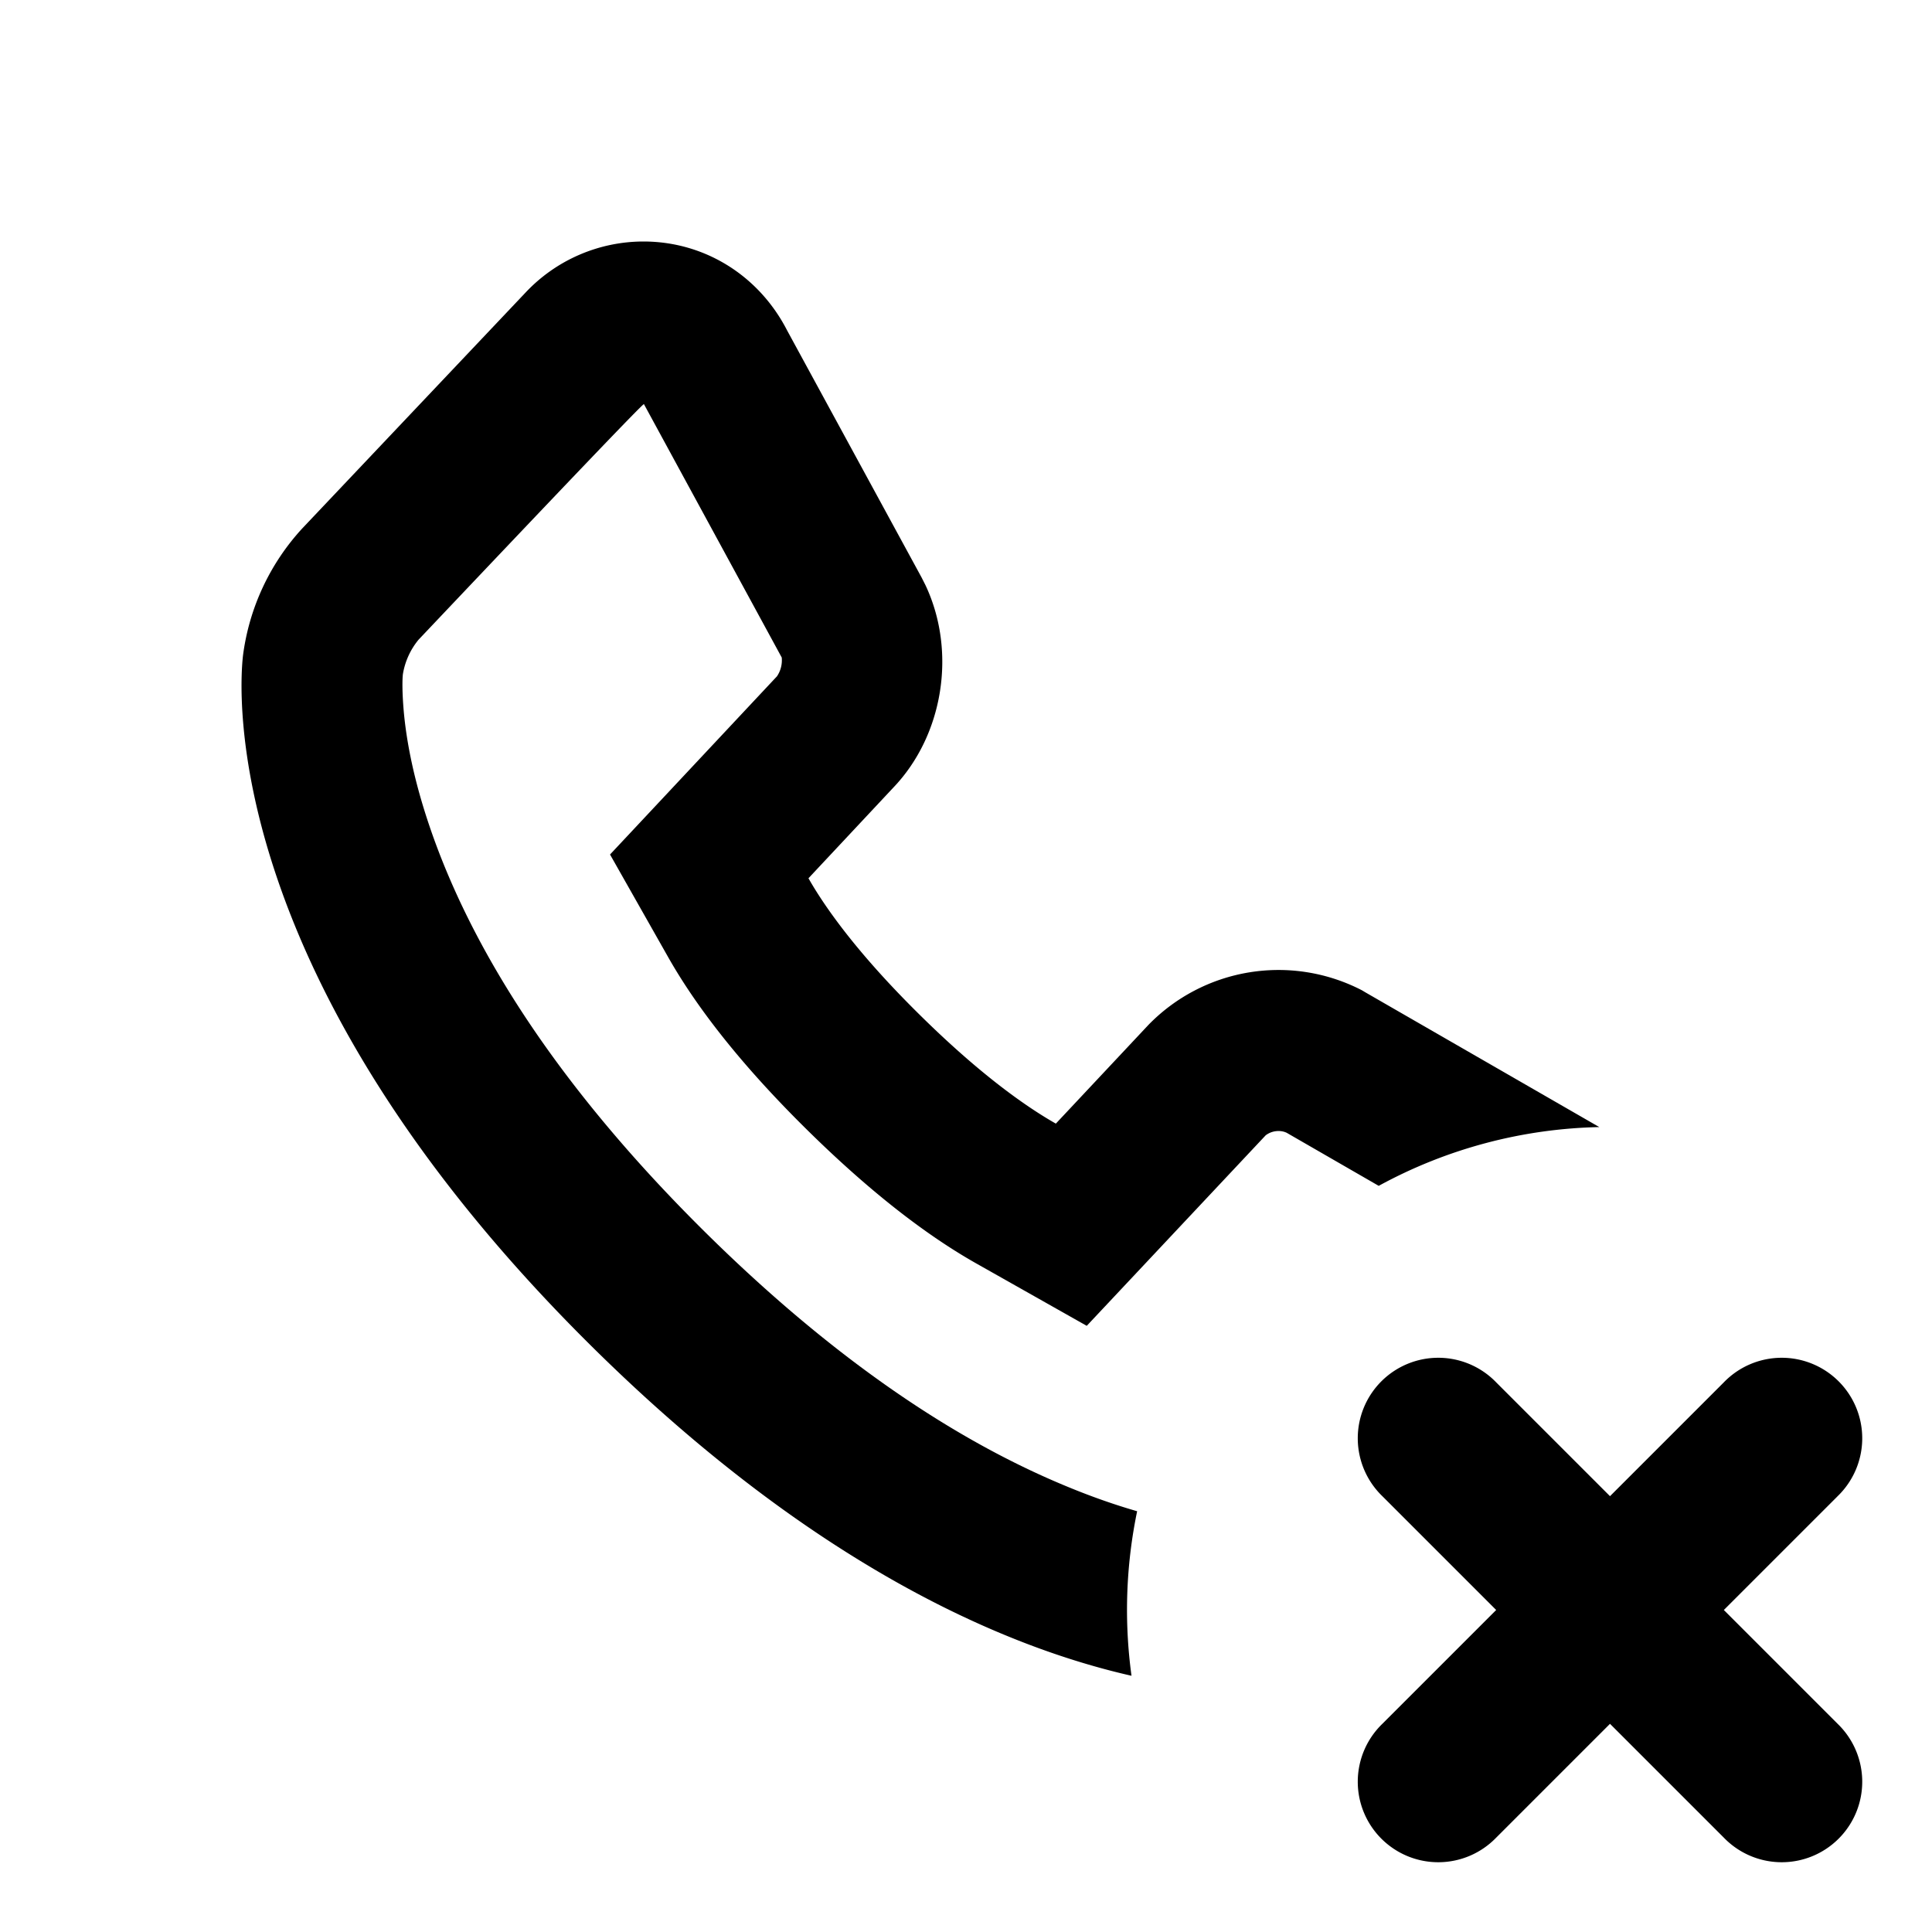 <svg width="24" height="24" viewBox="0 0 24 24" fill="none" xmlns="http://www.w3.org/2000/svg"><path fill-rule="evenodd" clip-rule="evenodd" d="M19.867 14.001a5.97 5.97 0 0 0-2.74.73l-1.143-.659a.232.232 0 0 0-.096-.022.263.263 0 0 0-.165.053L13.5 16.47l-1.367-.772c-.621-.35-1.318-.887-2.09-1.646-.81-.796-1.376-1.516-1.74-2.157l-.725-1.28 2.074-2.214a.355.355 0 0 0 .059-.233L7.999 5.02c-.007-.013-.94.963-2.8 2.927a.904.904 0 0 0-.194.427c-.008.066-.01.222.01.456.036.407.134.878.312 1.408.527 1.57 1.627 3.293 3.481 5.116 1.567 1.54 3.062 2.543 4.454 3.115.305.126.593.226.864.304a6.028 6.028 0 0 0-.07 2.044c-1.56-.354-3.916-1.35-6.65-4.037-4.703-4.624-4.434-8.242-4.387-8.64a2.875 2.875 0 0 1 .736-1.576l2.772-2.928A2.012 2.012 0 0 1 7.993 3c.757 0 1.434.421 1.785 1.105l1.671 3.07.047.093c.39.826.223 1.865-.398 2.515l-1.055 1.127c.203.357.608.936 1.402 1.716.754.742 1.316 1.13 1.671 1.332l1.148-1.224a2.255 2.255 0 0 1 2.655-.432l.047.028 2.901 1.671Z" fill="#000"/><path d="M22.828 21.414 21.414 20l1.414-1.414a1 1 0 1 0-1.414-1.414L20 18.586l-1.414-1.414a1 1 0 1 0-1.414 1.414L18.586 20l-1.414 1.414a1 1 0 1 0 1.414 1.414L20 21.414l1.414 1.414a1 1 0 1 0 1.414-1.414Z" fill="#000"/></svg>